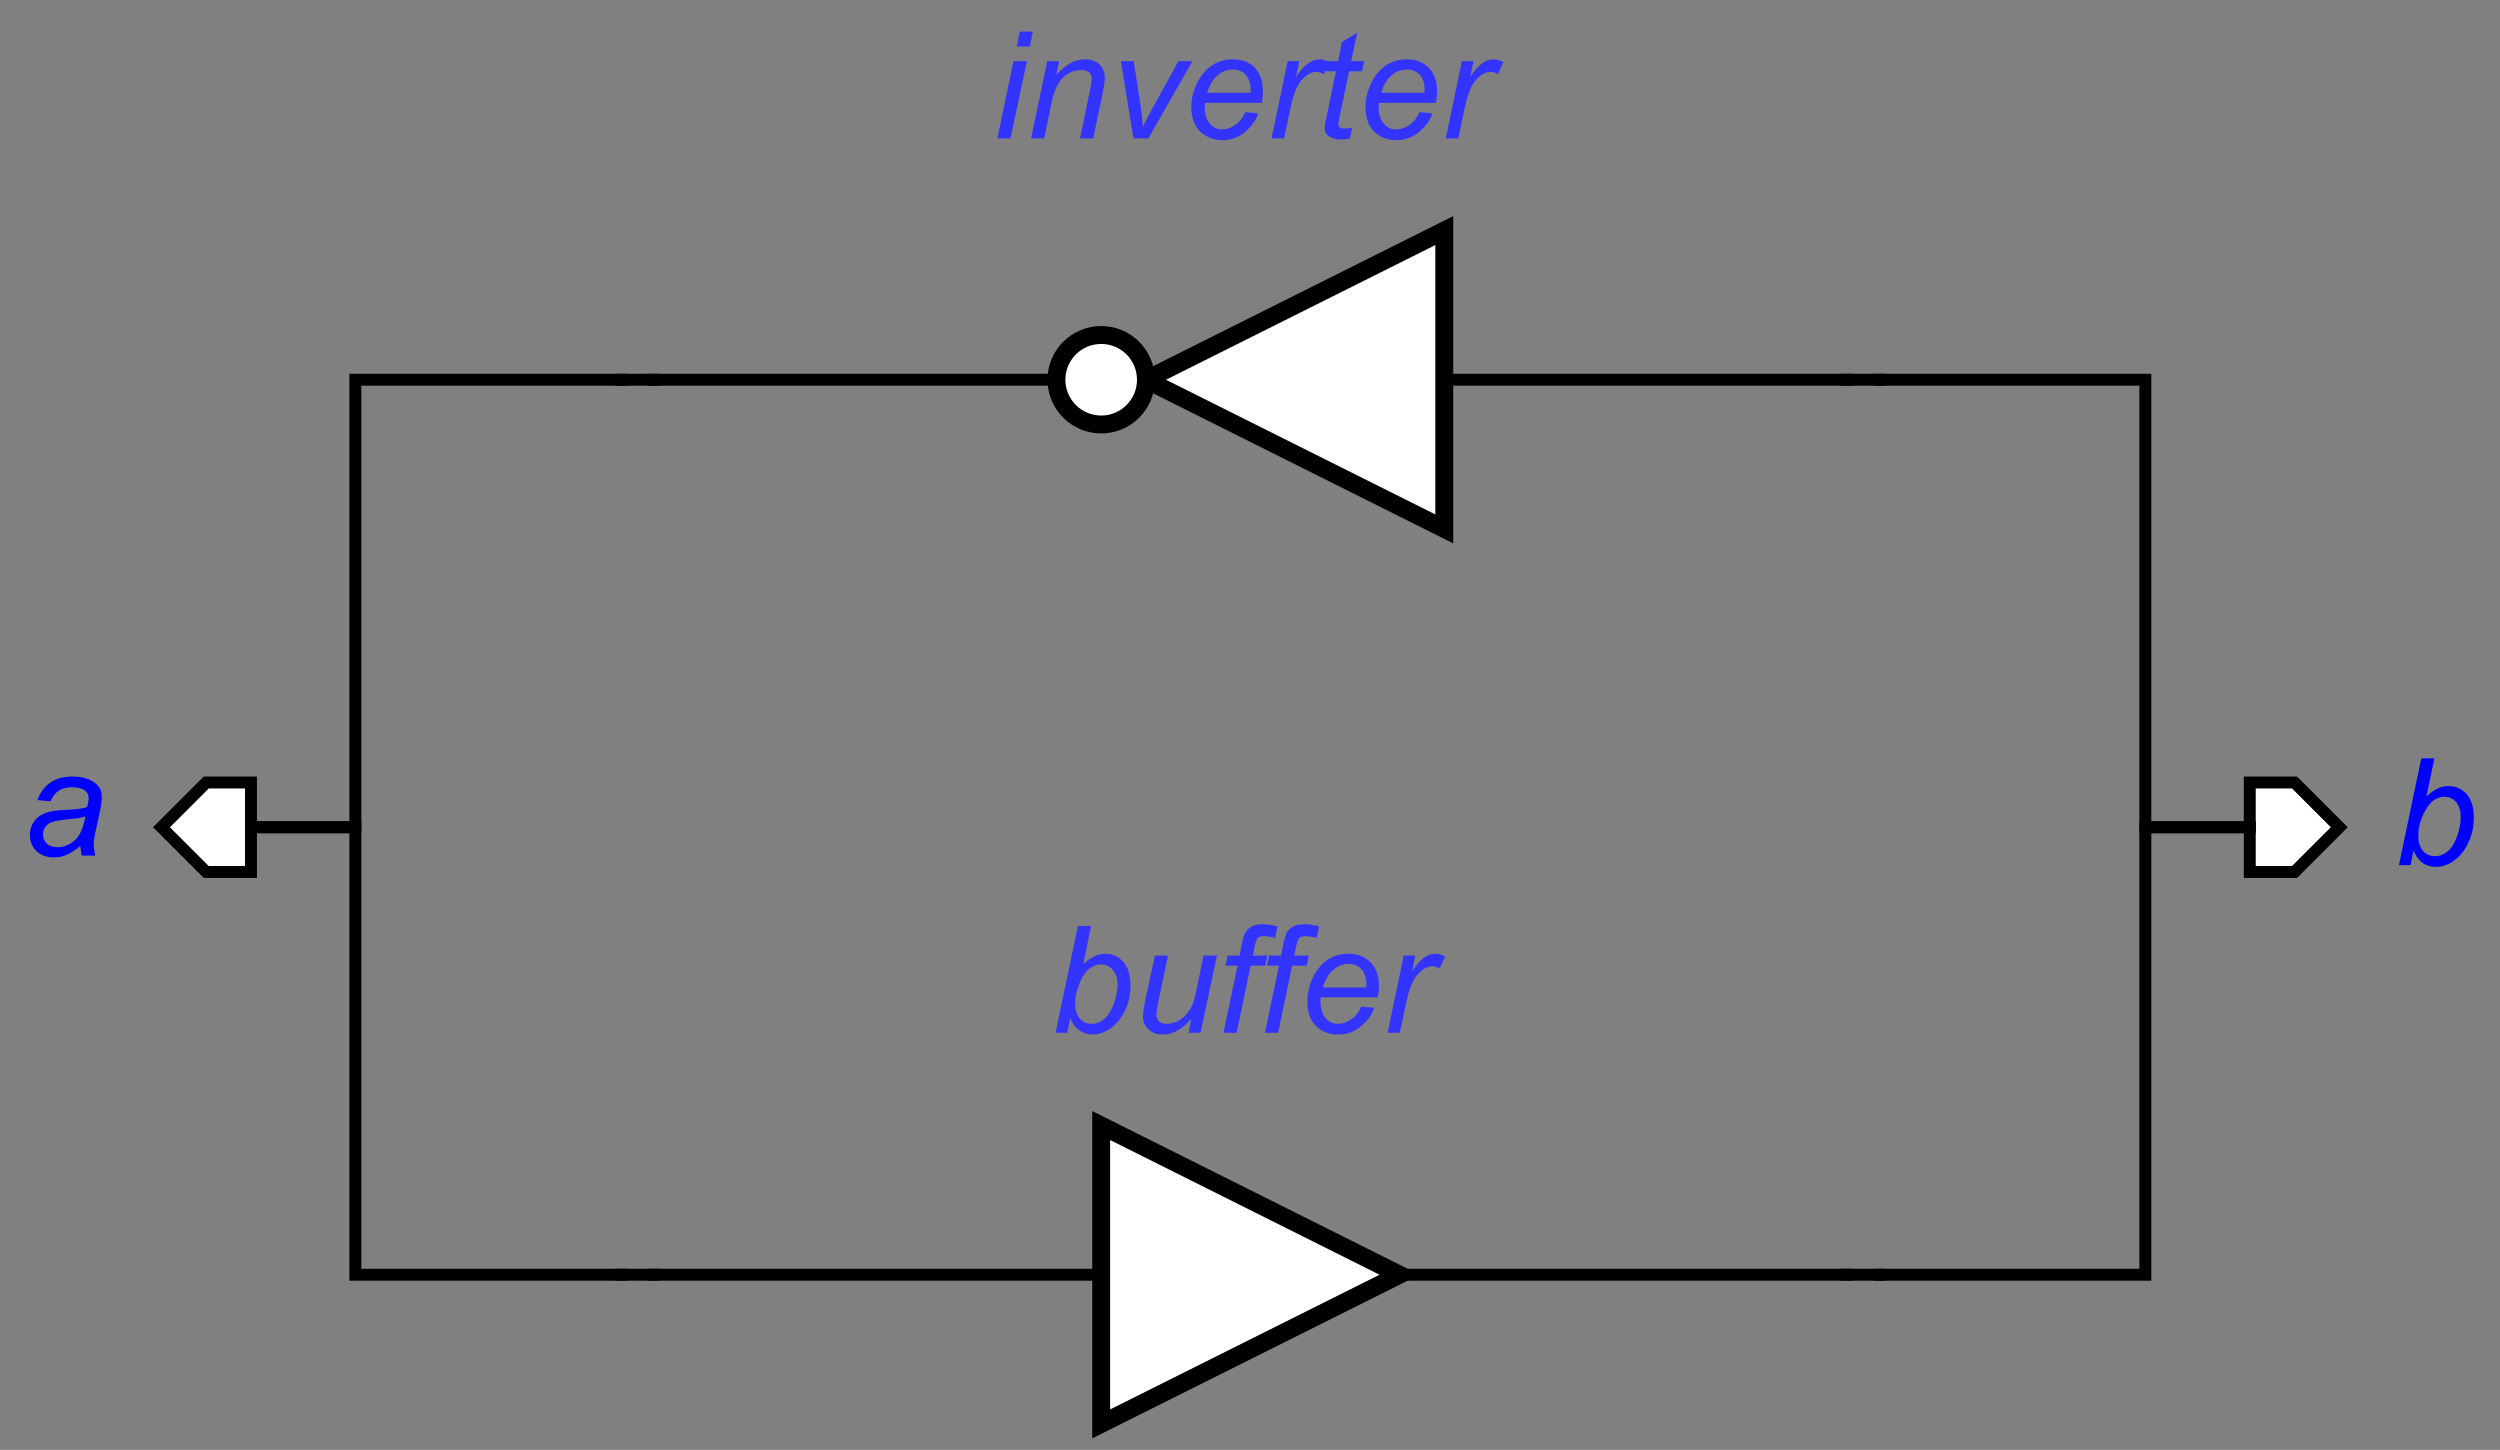 <?xml version="1.0" encoding="UTF-8"?>
<!DOCTYPE svg PUBLIC '-//W3C//DTD SVG 1.0//EN'
          'http://www.w3.org/TR/2001/REC-SVG-20010904/DTD/svg10.dtd'>
<svg color-interpolation="auto" color-rendering="auto" fill="black" fill-opacity="1" font-family="&apos;Dialog&apos;" font-size="12" font-style="normal" font-weight="normal" height="243" image-rendering="auto" shape-rendering="auto" stroke="black" stroke-dasharray="none" stroke-dashoffset="0" stroke-linecap="square" stroke-linejoin="miter" stroke-miterlimit="10" stroke-opacity="1" stroke-width="1" text-rendering="auto" width="419" xmlns="http://www.w3.org/2000/svg" xmlns:xlink="http://www.w3.org/1999/xlink"
><rect width="100%" height="100%" fill="#808080" stroke="none"/><!--Generated by the Batik Graphics2D SVG Generator--><defs id="genericDefs"
  /><g
  ><g fill="white" stroke="white" stroke-width="0.06" transform="matrix(50,0,0,50,209.561,213.645)"
    ><path d="M-0.5 -0.5 L-0.5 0.5 L0.5 0 Z" stroke="none"
    /></g
    ><g stroke-width="0.06" transform="matrix(50,0,0,50,209.561,213.645)"
    ><path d="M-0.5 -0.5 L-0.5 0.5 L0.5 0 Z" fill="none"
      /><line fill="none" stroke-width="0.04" x1="0.5" x2="2" y1="0" y2="0"
      /><line fill="none" stroke-width="0.04" x1="-0.5" x2="-2" y1="0" y2="0"
    /></g
    ><g fill="rgb(51,51,255)" font-family="sans-serif" font-size="0.5" font-style="italic" stroke="rgb(51,51,255)" stroke-width="0.04" transform="matrix(50,0,0,50,209.561,213.645)"
    ><path d="M-0.653 -0.811 L-0.578 -1.169 L-0.534 -1.169 L-0.56 -1.041 Q-0.539 -1.06 -0.522 -1.068 Q-0.505 -1.076 -0.487 -1.076 Q-0.45 -1.076 -0.426 -1.049 Q-0.402 -1.022 -0.402 -0.97 Q-0.402 -0.936 -0.411 -0.907 Q-0.421 -0.879 -0.436 -0.859 Q-0.45 -0.84 -0.465 -0.828 Q-0.481 -0.817 -0.497 -0.811 Q-0.513 -0.805 -0.528 -0.805 Q-0.553 -0.805 -0.573 -0.819 Q-0.593 -0.832 -0.604 -0.86 L-0.614 -0.811 L-0.653 -0.811 ZM-0.587 -0.917 L-0.587 -0.909 Q-0.587 -0.876 -0.572 -0.859 Q-0.556 -0.841 -0.532 -0.841 Q-0.509 -0.841 -0.489 -0.858 Q-0.47 -0.874 -0.458 -0.908 Q-0.445 -0.943 -0.445 -0.972 Q-0.445 -1.004 -0.461 -1.022 Q-0.477 -1.04 -0.5 -1.04 Q-0.524 -1.04 -0.544 -1.022 Q-0.564 -1.004 -0.577 -0.965 Q-0.587 -0.937 -0.587 -0.917 ZM-0.198 -0.858 Q-0.244 -0.805 -0.293 -0.805 Q-0.323 -0.805 -0.341 -0.822 Q-0.36 -0.84 -0.36 -0.864 Q-0.36 -0.881 -0.352 -0.921 L-0.32 -1.07 L-0.276 -1.07 L-0.311 -0.904 Q-0.315 -0.884 -0.315 -0.872 Q-0.315 -0.858 -0.306 -0.849 Q-0.297 -0.841 -0.28 -0.841 Q-0.262 -0.841 -0.244 -0.85 Q-0.226 -0.859 -0.213 -0.875 Q-0.2 -0.89 -0.192 -0.911 Q-0.187 -0.924 -0.18 -0.958 L-0.157 -1.07 L-0.112 -1.07 L-0.167 -0.811 L-0.207 -0.811 L-0.198 -0.858 ZM-0.09 -0.811 L-0.043 -1.036 L-0.083 -1.036 L-0.076 -1.07 L-0.036 -1.07 L-0.029 -1.107 Q-0.023 -1.135 -0.017 -1.147 Q-0.01 -1.159 0.004 -1.167 Q0.018 -1.175 0.042 -1.175 Q0.059 -1.175 0.091 -1.168 L0.083 -1.129 Q0.06 -1.135 0.045 -1.135 Q0.032 -1.135 0.025 -1.129 Q0.019 -1.122 0.014 -1.098 L0.008 -1.07 L0.057 -1.07 L0.05 -1.036 L0.001 -1.036 L-0.046 -0.811 L-0.09 -0.811 ZM0.049 -0.811 L0.096 -1.036 L0.056 -1.036 L0.063 -1.07 L0.103 -1.07 L0.11 -1.107 Q0.116 -1.135 0.122 -1.147 Q0.129 -1.159 0.143 -1.167 Q0.157 -1.175 0.181 -1.175 Q0.198 -1.175 0.23 -1.168 L0.222 -1.129 Q0.199 -1.135 0.184 -1.135 Q0.171 -1.135 0.164 -1.129 Q0.158 -1.122 0.153 -1.098 L0.147 -1.07 L0.196 -1.07 L0.189 -1.036 L0.14 -1.036 L0.093 -0.811 L0.049 -0.811 ZM0.372 -0.899 L0.415 -0.895 Q0.406 -0.863 0.372 -0.834 Q0.339 -0.805 0.293 -0.805 Q0.264 -0.805 0.24 -0.818 Q0.216 -0.832 0.203 -0.857 Q0.191 -0.882 0.191 -0.915 Q0.191 -0.957 0.21 -0.997 Q0.23 -1.037 0.261 -1.057 Q0.292 -1.076 0.329 -1.076 Q0.375 -1.076 0.403 -1.047 Q0.431 -1.018 0.431 -0.969 Q0.431 -0.95 0.427 -0.93 L0.236 -0.93 Q0.235 -0.922 0.235 -0.916 Q0.235 -0.88 0.252 -0.86 Q0.269 -0.841 0.293 -0.841 Q0.316 -0.841 0.338 -0.856 Q0.36 -0.871 0.372 -0.899 ZM0.243 -0.963 L0.389 -0.963 Q0.389 -0.97 0.389 -0.973 Q0.389 -1.006 0.372 -1.024 Q0.356 -1.042 0.33 -1.042 Q0.301 -1.042 0.278 -1.022 Q0.255 -1.003 0.243 -0.963 ZM0.46 -0.811 L0.514 -1.07 L0.553 -1.07 L0.542 -1.017 Q0.562 -1.047 0.581 -1.062 Q0.6 -1.076 0.62 -1.076 Q0.633 -1.076 0.653 -1.067 L0.634 -1.026 Q0.623 -1.034 0.609 -1.034 Q0.586 -1.034 0.562 -1.008 Q0.537 -0.982 0.523 -0.915 L0.501 -0.811 L0.46 -0.811 Z" stroke="none"
    /></g
    ><g fill="white" font-family="sans-serif" font-size="0.5" font-style="italic" stroke="white" stroke-width="0.06" transform="matrix(-50,0,0,-50,209.561,63.645) translate(-0.15,0)"
    ><path d="M-0.5 -0.5 L-0.5 0.5 L0.5 0 Z" stroke="none"
      /><path d="M-0.5 -0.5 L-0.5 0.5 L0.5 0 Z" fill="none" stroke="black"
      /><circle cx="0" cy="0" r="0.15" stroke="none" transform="translate(0.65,0)"
      /><circle cx="0" cy="0" fill="none" r="0.15" stroke="black" transform="translate(0.65,0)"
      /><line fill="none" stroke="black" stroke-width="0.04" transform="translate(0.15,0) matrix(-1,0,0,-1,0,0)" x1="0.65" x2="2" y1="0" y2="0"
      /><line fill="none" stroke="black" stroke-width="0.04" transform="translate(0.15,0) matrix(-1,0,0,-1,0,0)" x1="-0.65" x2="-2" y1="0" y2="0"
      /><path d="M-0.783 -1.117 L-0.773 -1.167 L-0.729 -1.167 L-0.739 -1.117 L-0.783 -1.117 ZM-0.848 -0.809 L-0.794 -1.068 L-0.749 -1.068 L-0.804 -0.809 L-0.848 -0.809 ZM-0.735 -0.809 L-0.681 -1.068 L-0.641 -1.068 L-0.65 -1.023 Q-0.624 -1.05 -0.601 -1.062 Q-0.579 -1.074 -0.555 -1.074 Q-0.524 -1.074 -0.506 -1.057 Q-0.488 -1.04 -0.488 -1.012 Q-0.488 -0.997 -0.494 -0.966 L-0.527 -0.809 L-0.571 -0.809 L-0.537 -0.973 Q-0.532 -0.997 -0.532 -1.009 Q-0.532 -1.022 -0.54 -1.03 Q-0.549 -1.038 -0.566 -1.038 Q-0.6 -1.038 -0.627 -1.014 Q-0.653 -0.989 -0.666 -0.93 L-0.691 -0.809 L-0.735 -0.809 ZM-0.392 -0.809 L-0.434 -1.068 L-0.391 -1.068 L-0.369 -0.926 Q-0.365 -0.902 -0.36 -0.849 Q-0.347 -0.877 -0.327 -0.912 L-0.241 -1.068 L-0.194 -1.068 L-0.342 -0.809 L-0.392 -0.809 ZM-0.017 -0.897 L0.026 -0.893 Q0.017 -0.861 -0.016 -0.832 Q-0.049 -0.803 -0.096 -0.803 Q-0.124 -0.803 -0.148 -0.817 Q-0.172 -0.83 -0.185 -0.855 Q-0.198 -0.881 -0.198 -0.913 Q-0.198 -0.956 -0.178 -0.996 Q-0.158 -1.035 -0.127 -1.055 Q-0.096 -1.074 -0.059 -1.074 Q-0.013 -1.074 0.015 -1.046 Q0.042 -1.017 0.042 -0.967 Q0.042 -0.948 0.039 -0.928 L-0.152 -0.928 Q-0.153 -0.92 -0.153 -0.914 Q-0.153 -0.878 -0.136 -0.859 Q-0.119 -0.839 -0.095 -0.839 Q-0.073 -0.839 -0.051 -0.854 Q-0.029 -0.869 -0.017 -0.897 ZM-0.145 -0.962 L0.001 -0.962 Q0.001 -0.968 0.001 -0.971 Q0.001 -1.004 -0.016 -1.022 Q-0.032 -1.04 -0.059 -1.04 Q-0.087 -1.04 -0.11 -1.02 Q-0.133 -1.001 -0.145 -0.962 ZM0.071 -0.809 L0.125 -1.068 L0.164 -1.068 L0.153 -1.015 Q0.173 -1.046 0.193 -1.06 Q0.212 -1.074 0.232 -1.074 Q0.245 -1.074 0.264 -1.065 L0.246 -1.024 Q0.235 -1.032 0.221 -1.032 Q0.198 -1.032 0.173 -1.006 Q0.149 -0.98 0.135 -0.913 L0.113 -0.809 L0.071 -0.809 ZM0.341 -0.845 L0.334 -0.809 Q0.318 -0.805 0.303 -0.805 Q0.277 -0.805 0.261 -0.818 Q0.249 -0.827 0.249 -0.844 Q0.249 -0.853 0.256 -0.884 L0.287 -1.034 L0.252 -1.034 L0.259 -1.068 L0.294 -1.068 L0.307 -1.132 L0.358 -1.163 L0.338 -1.068 L0.382 -1.068 L0.374 -1.034 L0.331 -1.034 L0.301 -0.891 Q0.295 -0.864 0.295 -0.858 Q0.295 -0.85 0.3 -0.846 Q0.305 -0.842 0.315 -0.842 Q0.33 -0.842 0.341 -0.845 ZM0.567 -0.897 L0.61 -0.893 Q0.601 -0.861 0.567 -0.832 Q0.534 -0.803 0.488 -0.803 Q0.459 -0.803 0.435 -0.817 Q0.411 -0.83 0.398 -0.855 Q0.386 -0.881 0.386 -0.913 Q0.386 -0.956 0.406 -0.996 Q0.425 -1.035 0.456 -1.055 Q0.488 -1.074 0.524 -1.074 Q0.57 -1.074 0.598 -1.046 Q0.626 -1.017 0.626 -0.967 Q0.626 -0.948 0.622 -0.928 L0.431 -0.928 Q0.43 -0.92 0.43 -0.914 Q0.43 -0.878 0.447 -0.859 Q0.464 -0.839 0.488 -0.839 Q0.511 -0.839 0.533 -0.854 Q0.555 -0.869 0.567 -0.897 ZM0.439 -0.962 L0.584 -0.962 Q0.584 -0.968 0.584 -0.971 Q0.584 -1.004 0.568 -1.022 Q0.551 -1.04 0.525 -1.04 Q0.497 -1.04 0.473 -1.02 Q0.45 -1.001 0.439 -0.962 ZM0.655 -0.809 L0.709 -1.068 L0.748 -1.068 L0.737 -1.015 Q0.757 -1.046 0.776 -1.06 Q0.795 -1.074 0.815 -1.074 Q0.829 -1.074 0.848 -1.065 L0.83 -1.024 Q0.818 -1.032 0.805 -1.032 Q0.781 -1.032 0.757 -1.006 Q0.733 -0.98 0.719 -0.913 L0.697 -0.809 L0.655 -0.809 Z" fill="rgb(51,51,255)" stroke="none" stroke-width="0.04" transform="translate(0.15,0) matrix(-1,0,0,-1,0,0)"
    /></g
    ><g fill="white" font-family="sans-serif" font-size="0.5" font-style="italic" stroke="white" stroke-width="0.04" transform="matrix(-50,0,0,-50,34.561,138.645)"
    ><path d="M-0.15 -0.15 L0 -0.15 L0.15 0 L0 0.15 L-0.15 0.15 Z" stroke="none"
      /><path d="M-0.15 -0.15 L0 -0.15 L0.15 0 L0 0.15 L-0.15 0.15 Z" fill="none" stroke="black"
    /></g
    ><g fill="blue" font-family="sans-serif" font-size="0.5" font-style="italic" stroke="blue" stroke-width="0.04" transform="matrix(50,0,0,50,34.561,138.645)"
    ><path d="M-0.422 0.063 Q-0.445 0.082 -0.466 0.092 Q-0.487 0.101 -0.511 0.101 Q-0.547 0.101 -0.569 0.08 Q-0.591 0.059 -0.591 0.025 Q-0.591 0.004 -0.581 -0.013 Q-0.571 -0.03 -0.555 -0.04 Q-0.539 -0.05 -0.515 -0.054 Q-0.5 -0.057 -0.459 -0.059 Q-0.417 -0.061 -0.399 -0.068 Q-0.394 -0.086 -0.394 -0.098 Q-0.394 -0.113 -0.405 -0.122 Q-0.42 -0.134 -0.45 -0.134 Q-0.478 -0.134 -0.495 -0.122 Q-0.513 -0.11 -0.521 -0.087 L-0.566 -0.091 Q-0.552 -0.129 -0.522 -0.15 Q-0.493 -0.17 -0.448 -0.17 Q-0.4 -0.17 -0.371 -0.147 Q-0.35 -0.13 -0.35 -0.103 Q-0.35 -0.082 -0.356 -0.055 L-0.37 0.01 Q-0.377 0.04 -0.377 0.06 Q-0.377 0.072 -0.372 0.095 L-0.417 0.095 Q-0.42 0.082 -0.422 0.063 ZM-0.405 -0.036 Q-0.415 -0.033 -0.425 -0.031 Q-0.436 -0.029 -0.461 -0.027 Q-0.499 -0.023 -0.515 -0.018 Q-0.531 -0.013 -0.539 -0.001 Q-0.547 0.01 -0.547 0.024 Q-0.547 0.043 -0.534 0.055 Q-0.522 0.067 -0.498 0.067 Q-0.476 0.067 -0.456 0.055 Q-0.435 0.043 -0.424 0.023 Q-0.412 0.002 -0.405 -0.036 Z" stroke="none"
    /></g
    ><g fill="white" font-family="sans-serif" font-size="0.5" font-style="italic" stroke="white" stroke-width="0.04" transform="matrix(50,0,0,50,384.561,138.645)"
    ><path d="M-0.15 -0.15 L0 -0.15 L0.15 0 L0 0.15 L-0.15 0.15 Z" stroke="none"
      /><path d="M-0.15 -0.15 L0 -0.15 L0.15 0 L0 0.15 L-0.15 0.15 Z" fill="none" stroke="black"
    /></g
    ><g fill="blue" font-family="sans-serif" font-size="0.5" font-style="italic" stroke="blue" stroke-width="0.04" transform="matrix(50,0,0,50,384.561,138.645)"
    ><path d="M0.35 0.127 L0.425 -0.231 L0.469 -0.231 L0.442 -0.103 Q0.463 -0.122 0.48 -0.13 Q0.497 -0.138 0.516 -0.138 Q0.552 -0.138 0.577 -0.111 Q0.601 -0.084 0.601 -0.032 Q0.601 0.003 0.591 0.031 Q0.581 0.06 0.567 0.079 Q0.553 0.099 0.537 0.11 Q0.522 0.122 0.506 0.127 Q0.49 0.133 0.475 0.133 Q0.449 0.133 0.43 0.12 Q0.41 0.106 0.399 0.078 L0.389 0.127 L0.35 0.127 ZM0.415 0.021 L0.415 0.029 Q0.415 0.062 0.431 0.08 Q0.447 0.097 0.471 0.097 Q0.494 0.097 0.513 0.081 Q0.533 0.065 0.545 0.03 Q0.557 -0.004 0.557 -0.033 Q0.557 -0.066 0.542 -0.084 Q0.526 -0.102 0.503 -0.102 Q0.479 -0.102 0.459 -0.084 Q0.439 -0.065 0.425 -0.027 Q0.415 0.002 0.415 0.021 Z" stroke="none"
    /></g
    ><g font-family="sans-serif" font-size="0.5" font-style="italic" stroke-width="0.04" transform="matrix(50,0,0,50,184.561,213.645)"
    ><line fill="none" x1="-1.5" x2="-1.61" y1="-3" y2="-3"
    /></g
    ><g font-family="sans-serif" font-size="0.5" font-style="italic" stroke-width="0.04" transform="matrix(50,0,0,50,184.561,213.645)"
    ><path d="M-1.61 -3 L-2.5 -3 L-2.5 -1.5 L-2.85 -1.5" fill="none"
      /><path d="M-2.85 -1.425 L-2.85 -1.575 L-2.85 -1.5 Z" stroke="none"
    /></g
    ><g font-family="sans-serif" font-size="0.5" font-style="italic" stroke-width="0.04" transform="matrix(50,0,0,50,184.561,213.645)"
    ><line fill="none" x1="-1.61" x2="-1.5" y1="0" y2="0"
    /></g
    ><g font-family="sans-serif" font-size="0.5" font-style="italic" stroke-width="0.04" transform="matrix(50,0,0,50,184.561,213.645)"
    ><path d="M-2.85 -1.5 L-2.5 -1.5 L-2.5 0 L-1.61 0" fill="none"
      /><path d="M-1.61 -0.075 L-1.61 0.075 L-1.61 0 Z" stroke="none"
    /></g
    ><g font-family="sans-serif" font-size="0.5" font-style="italic" stroke-width="0.04" transform="matrix(50,0,0,50,184.561,213.645)"
    ><line fill="none" x1="2.5" x2="2.61" y1="0" y2="0"
    /></g
    ><g font-family="sans-serif" font-size="0.5" font-style="italic" stroke-width="0.04" transform="matrix(50,0,0,50,184.561,213.645)"
    ><path d="M2.61 0 L3.5 0 L3.5 -1.5 L3.85 -1.5" fill="none"
      /><path d="M3.85 -1.575 L3.85 -1.425 L3.85 -1.5 Z" stroke="none"
    /></g
    ><g font-family="sans-serif" font-size="0.5" font-style="italic" stroke-width="0.04" transform="matrix(50,0,0,50,184.561,213.645)"
    ><line fill="none" x1="2.61" x2="2.5" y1="-3" y2="-3"
    /></g
    ><g font-family="sans-serif" font-size="0.5" font-style="italic" stroke-width="0.04" transform="matrix(50,0,0,50,184.561,213.645)"
    ><path d="M3.85 -1.5 L3.5 -1.5 L3.5 -3 L2.61 -3" fill="none"
      /><path d="M2.61 -2.925 L2.61 -3.075 L2.61 -3 Z" stroke="none"
    /></g
  ></g
></svg
>
